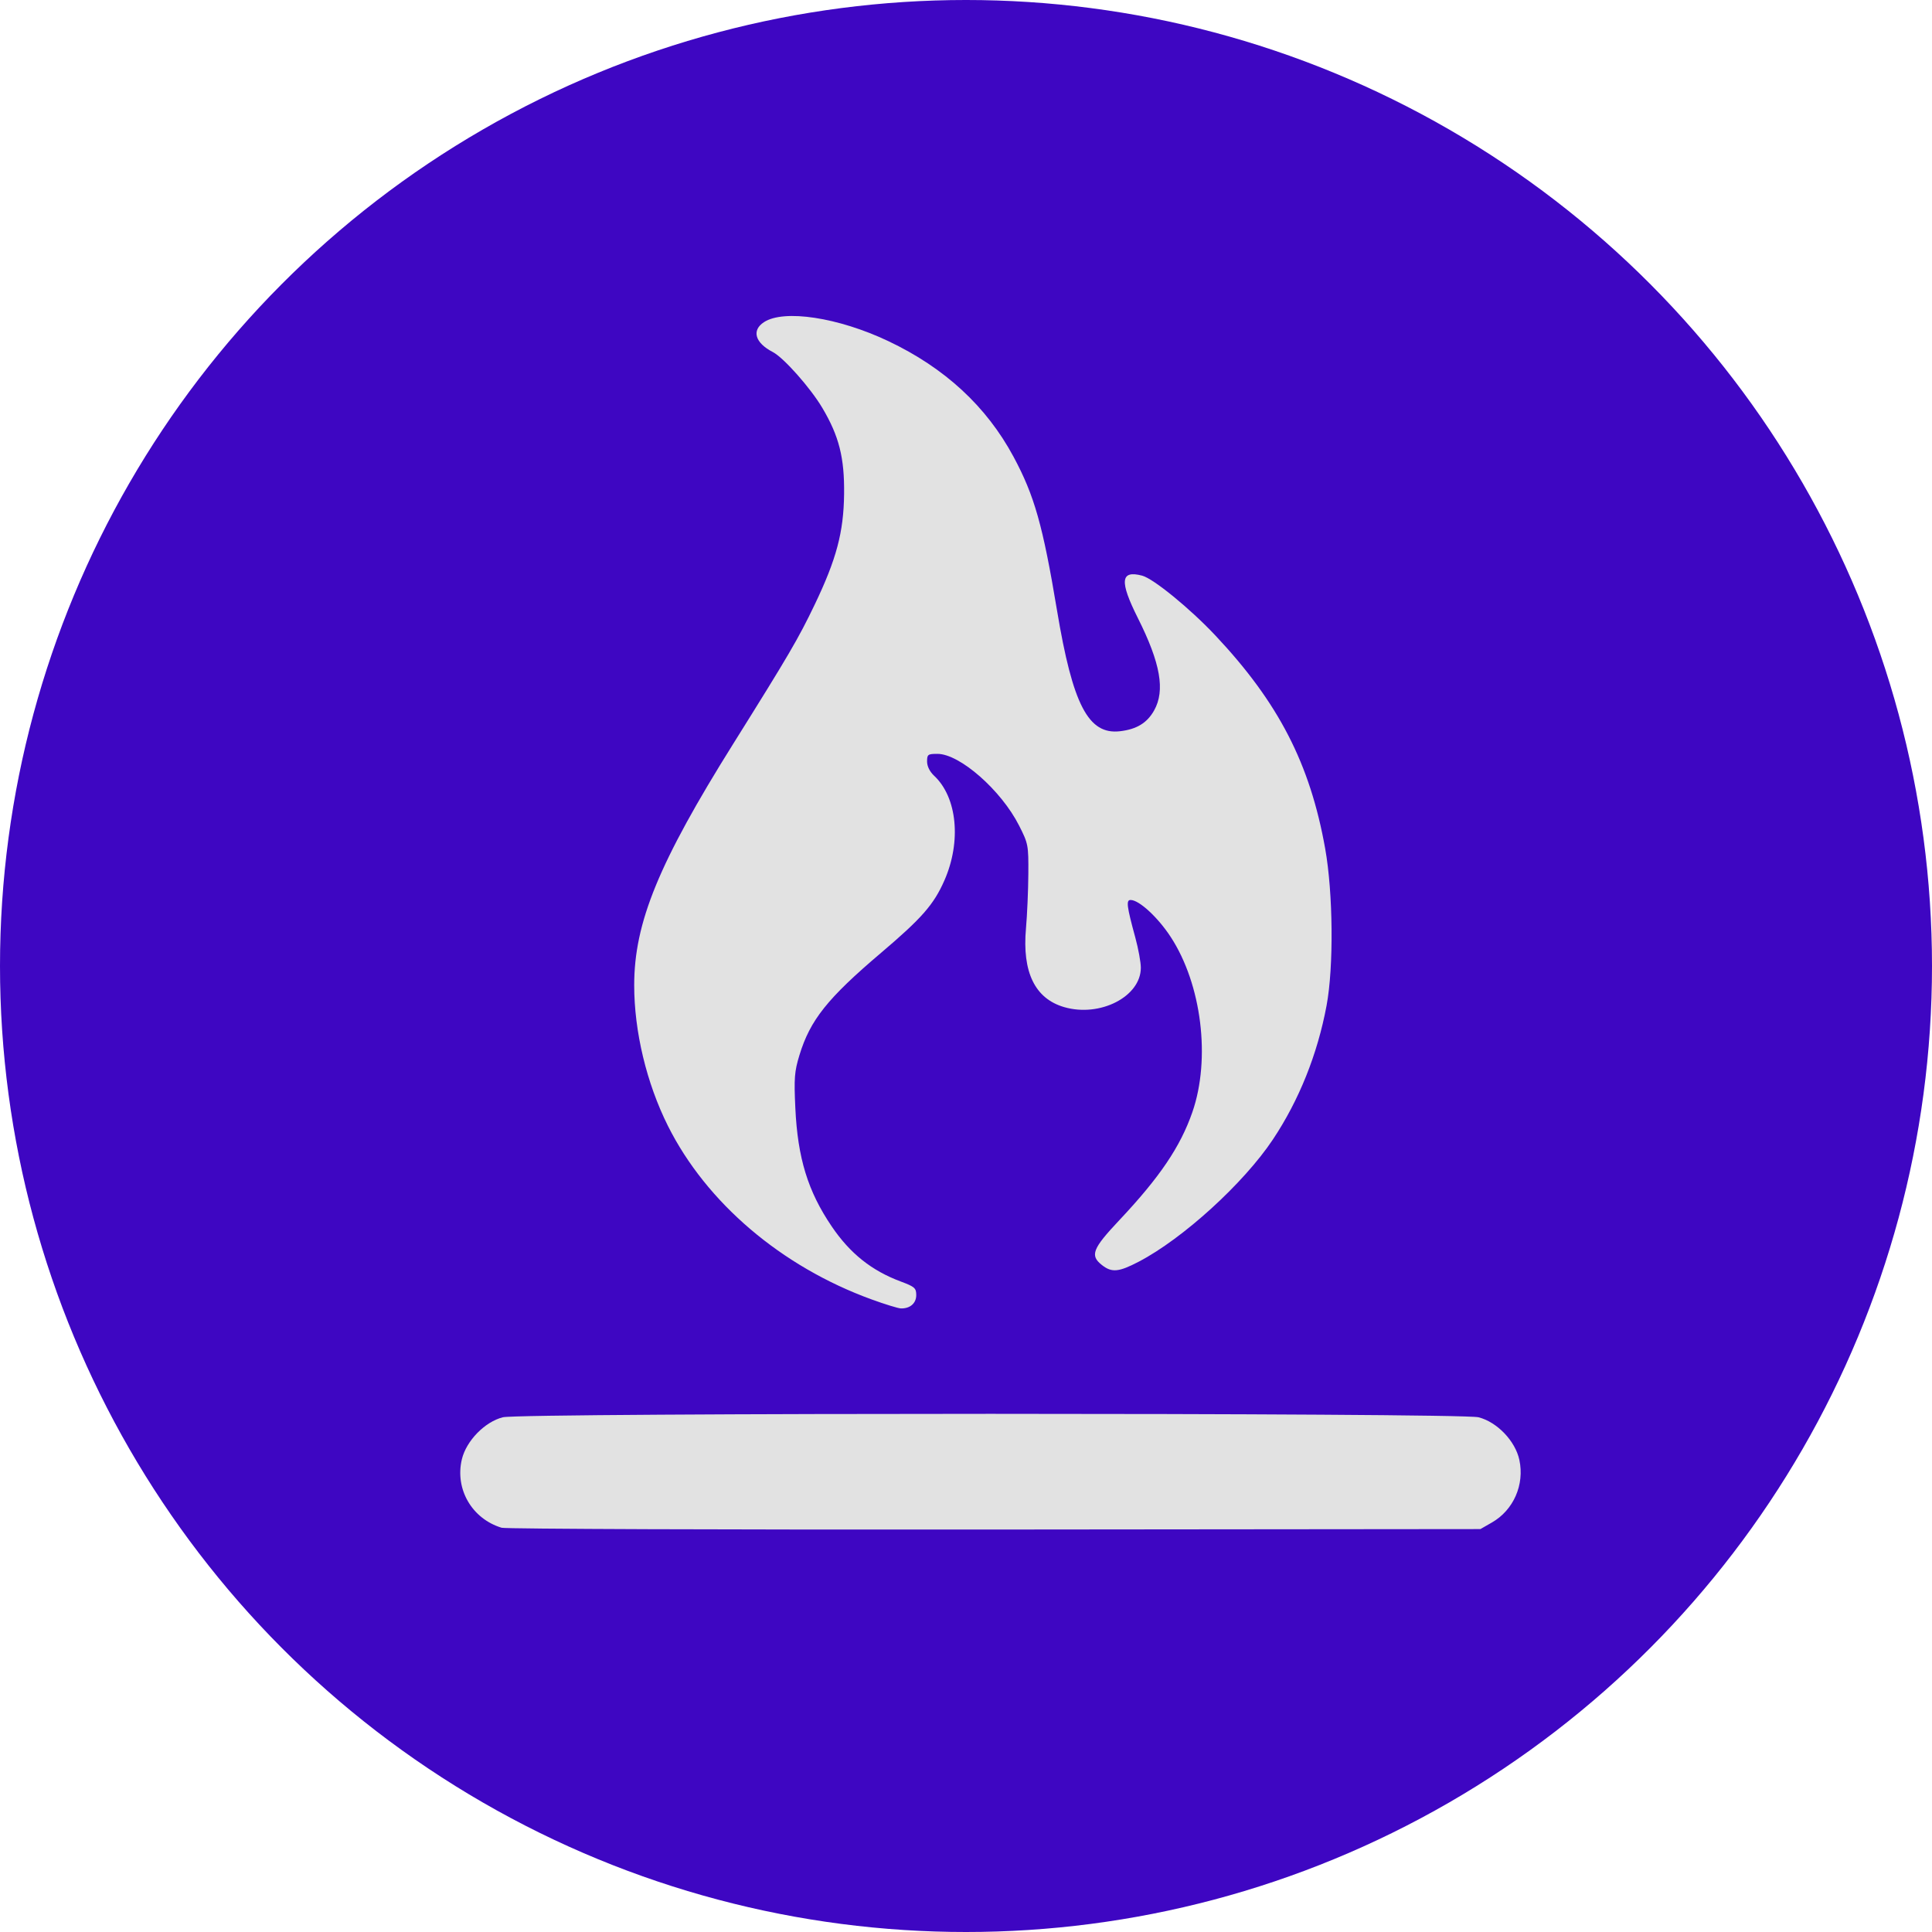 <?xml version="1.0" encoding="UTF-8" standalone="no"?>
<!DOCTYPE svg PUBLIC "-//W3C//DTD SVG 1.1//EN" "http://www.w3.org/Graphics/SVG/1.1/DTD/svg11.dtd">
<svg width="100%" height="100%" viewBox="0 0 300 300" version="1.1" xmlns="http://www.w3.org/2000/svg" xmlns:xlink="http://www.w3.org/1999/xlink" xml:space="preserve" style="fill-rule:evenodd;clip-rule:evenodd;stroke-linejoin:round;stroke-miterlimit:1.414;">
    <rect id="freecodecamp" x="0" y="0" width="300" height="300" style="fill:none;"/>
    <circle id="freecodecamp1" cx="150" cy="150" r="150" style="fill:rgb(62,6,194);"/>
    <path id="path1" d="M77.892,237.229c-4.611,-1.398 -7.283,-6.006 -6.172,-10.64c0.688,-2.866 3.565,-5.813 6.364,-6.517c2.819,-0.71 148.672,-0.71 151.491,0c2.885,0.726 5.72,3.682 6.35,6.622c0.827,3.852 -0.905,7.795 -4.269,9.722l-1.778,1.019l-75.418,0.071c-41.48,0.039 -75.936,-0.086 -76.568,-0.277l0,0Zm57.451,-35.455c-14.007,-5.094 -25.66,-15.022 -31.625,-26.943c-3.317,-6.627 -5.242,-14.654 -5.24,-21.848c0.002,-9.727 3.806,-18.995 15.393,-37.51c8.631,-13.79 10.101,-16.303 12.639,-21.6c3.377,-7.048 4.49,-11.234 4.561,-17.149c0.068,-5.652 -0.779,-9.005 -3.383,-13.391c-1.848,-3.114 -6.005,-7.8 -7.693,-8.673c-2.752,-1.423 -3.322,-3.356 -1.368,-4.636c3.09,-2.025 11.533,-0.741 19.291,2.934c8.777,4.158 15.246,10.128 19.459,17.958c3.247,6.035 4.556,10.66 6.758,23.875c2.444,14.665 4.867,19.318 9.766,18.755c2.595,-0.298 4.215,-1.283 5.309,-3.228c1.741,-3.099 0.994,-7.339 -2.527,-14.357c-2.877,-5.734 -2.699,-7.466 0.675,-6.574c1.748,0.463 7.421,5.096 11.348,9.269c9.825,10.441 14.715,19.928 17.067,33.109c1.234,6.914 1.336,18.378 0.218,24.369c-1.41,7.559 -4.268,14.693 -8.33,20.794c-4.53,6.804 -13.979,15.411 -20.849,18.992c-3.102,1.617 -4.179,1.715 -5.699,0.519c-1.892,-1.488 -1.492,-2.522 2.689,-6.964c6.282,-6.673 9.489,-11.416 11.35,-16.787c2.871,-8.286 1.442,-19.838 -3.365,-27.201c-1.991,-3.05 -4.909,-5.739 -6.227,-5.739c-0.722,0 -0.602,0.952 0.736,5.854c0.469,1.717 0.852,3.816 0.852,4.664c0,4.486 -6.33,7.737 -11.907,6.116c-4.532,-1.318 -6.53,-5.428 -5.929,-12.199c0.185,-2.093 0.351,-5.895 0.368,-8.45c0.031,-4.505 -0.013,-4.733 -1.439,-7.545c-2.779,-5.482 -9.208,-11.129 -12.67,-11.129c-1.492,0 -1.615,0.091 -1.615,1.188c0,0.736 0.414,1.574 1.091,2.206c3.586,3.347 4.261,10.205 1.6,16.26c-1.644,3.742 -3.498,5.861 -9.831,11.237c-8.333,7.073 -11.018,10.441 -12.683,15.909c-0.77,2.529 -0.85,3.558 -0.633,8.193c0.364,7.781 1.95,12.938 5.656,18.396c2.846,4.191 6.178,6.849 10.703,8.54c2.177,0.813 2.416,1.023 2.416,2.118c0,1.27 -0.965,2.104 -2.388,2.065c-0.42,-0.012 -2.465,-0.64 -4.544,-1.397l0,0Z" style="fill:rgb(226,226,226);fill-rule:nonzero;"/>
</svg>

